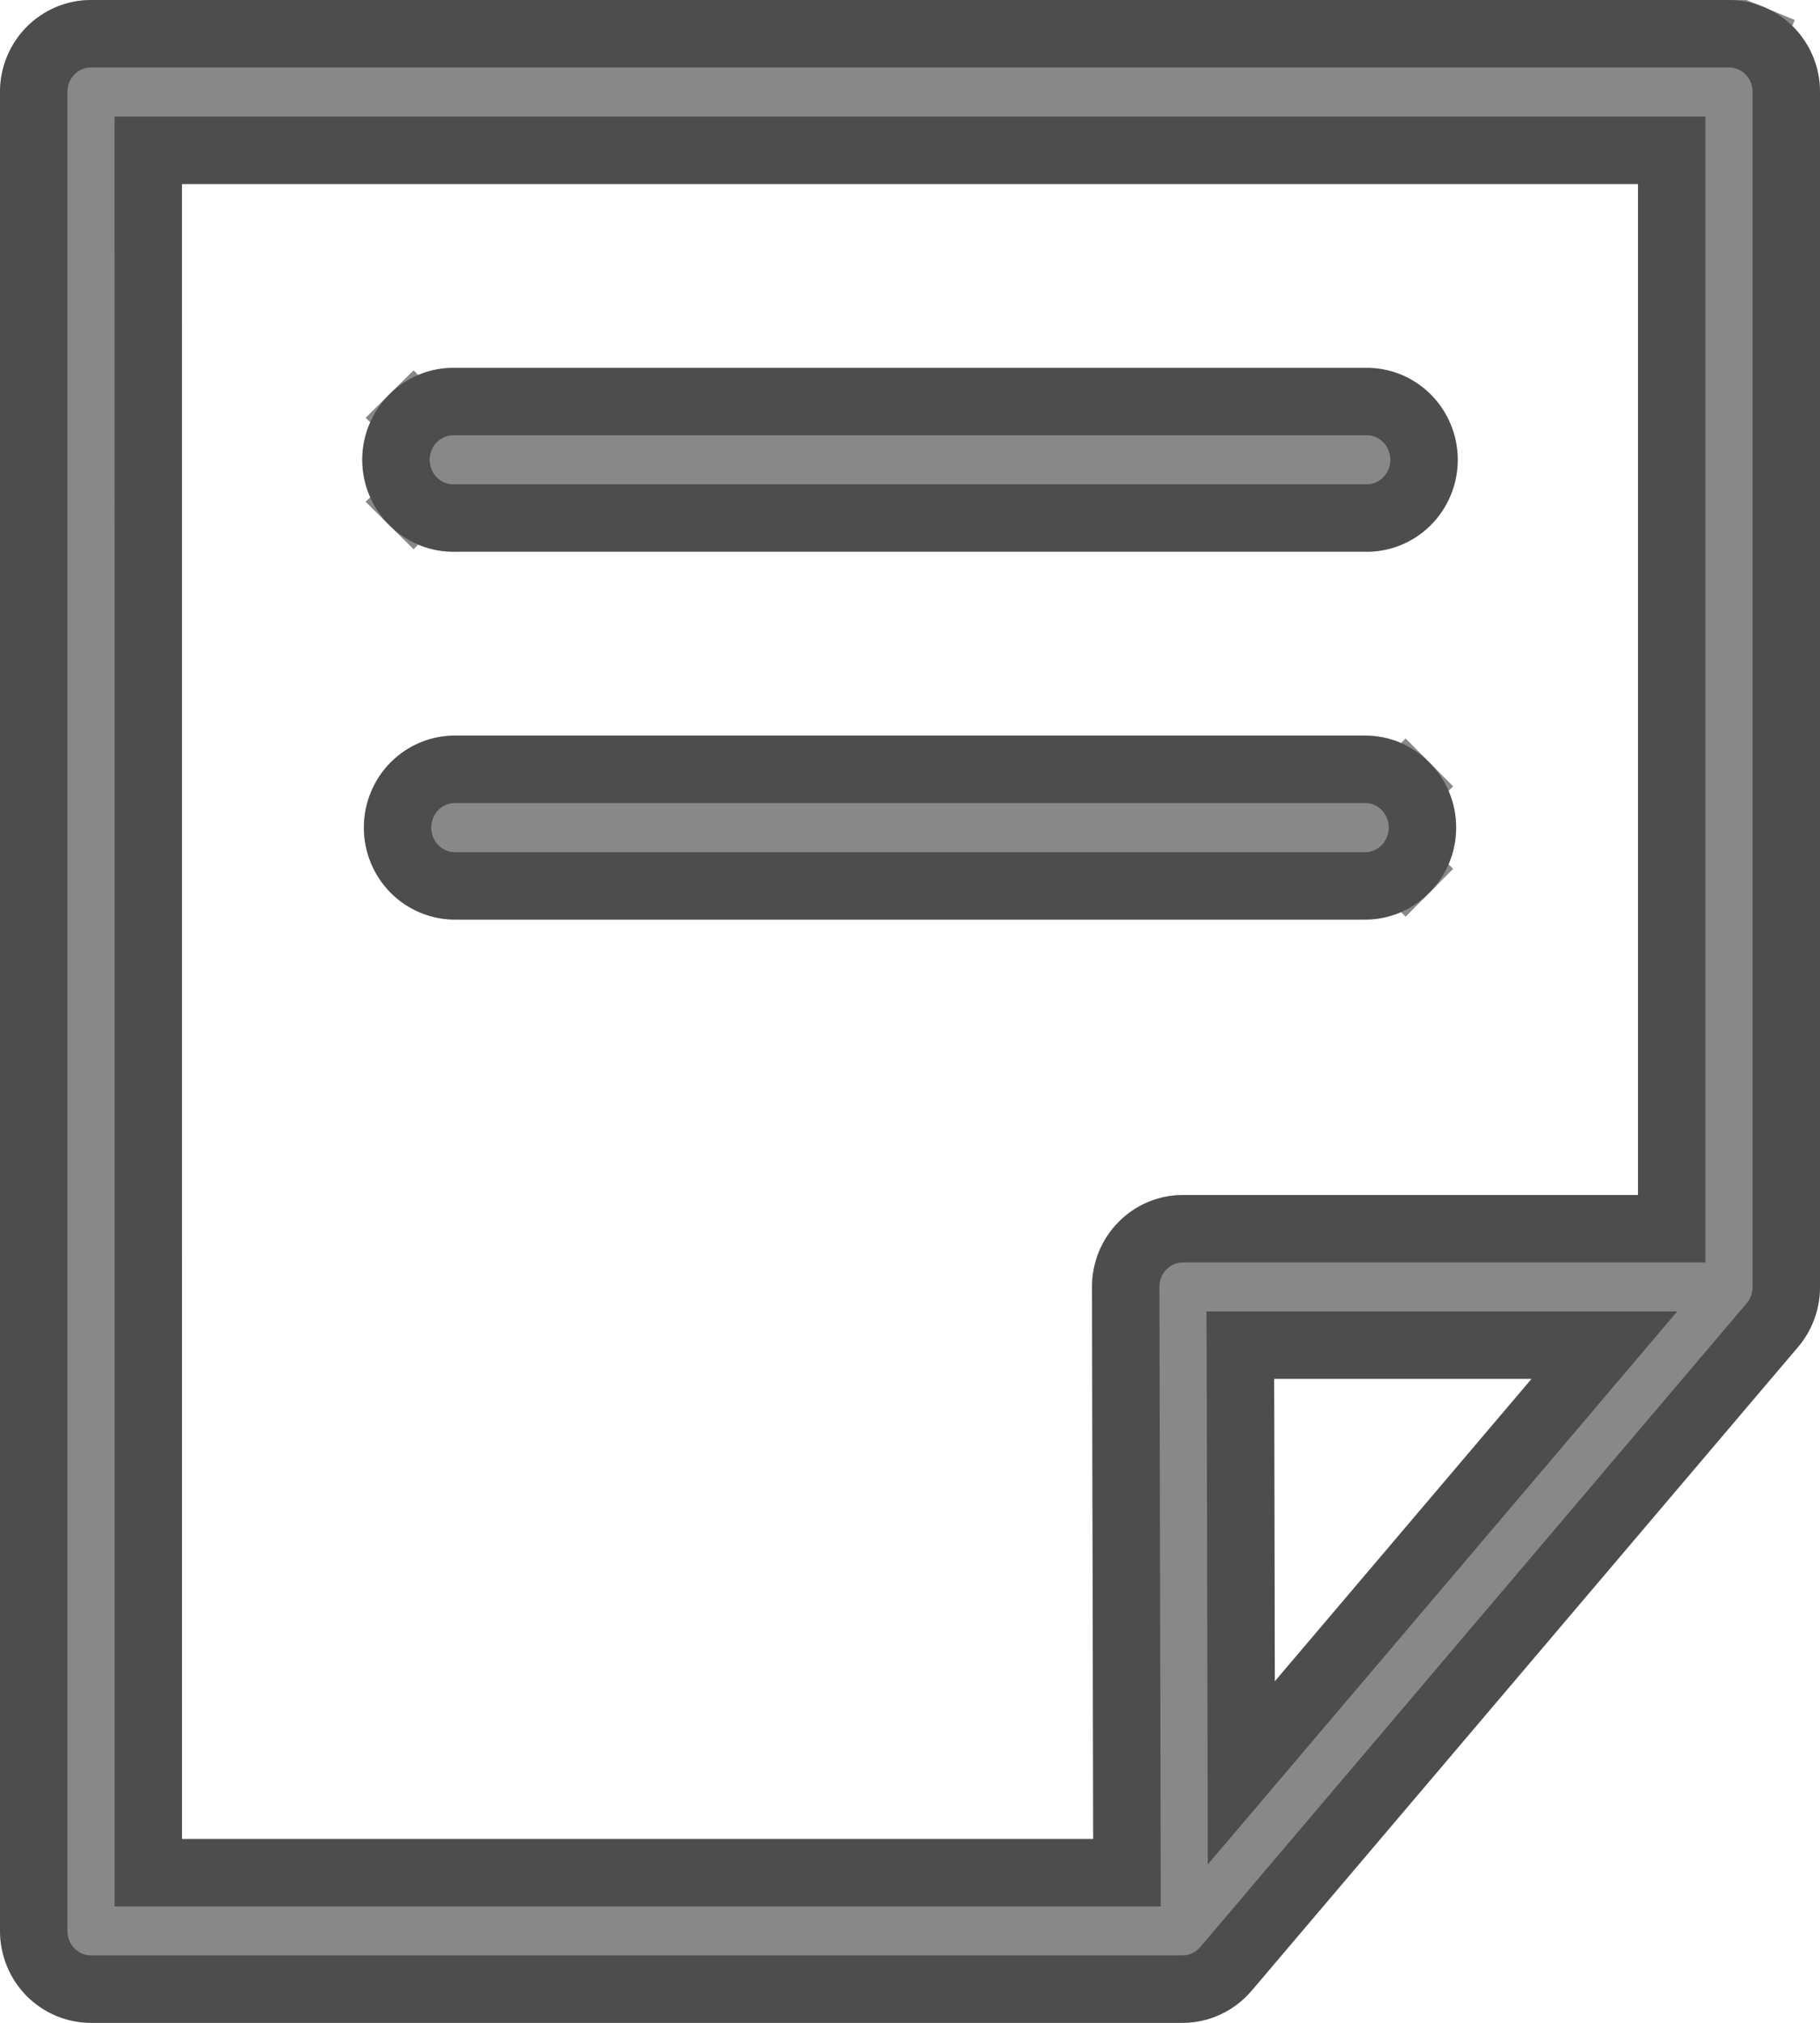 <svg width="27" height="30" viewBox="0 0 27 30" fill="none" xmlns="http://www.w3.org/2000/svg">
<path d="M1.355 9.89749e-06C1.177 -0.001 1 0.034 0.835 0.103C0.67 0.172 0.52 0.273 0.394 0.4C0.268 0.528 0.169 0.679 0.101 0.846C0.033 1.013 -0.001 1.191 2.26292e-05 1.371V28.631C-0.001 28.811 0.034 28.99 0.102 29.156C0.17 29.322 0.269 29.474 0.395 29.601C0.521 29.728 0.671 29.829 0.836 29.897C1 29.966 1.177 30.001 1.355 30H17.544C17.74 30 17.933 29.957 18.11 29.873C18.288 29.79 18.445 29.669 18.572 29.518L26.673 19.978C26.883 19.732 26.999 19.417 27 19.091V1.372C27.001 1.191 26.967 1.013 26.899 0.846C26.831 0.679 26.732 0.528 26.606 0.401C26.48 0.273 26.33 0.172 26.165 0.103C26 0.035 25.823 -0 25.645 0L1.355 9.89749e-06ZM2.699 2.729H24.3V17.723H17.544C17.186 17.724 16.843 17.869 16.591 18.126C16.339 18.382 16.198 18.73 16.2 19.091L16.218 27.274H2.7L2.699 2.729ZM6.754 5.456C6.574 5.452 6.396 5.484 6.228 5.551C6.061 5.618 5.909 5.717 5.78 5.844C5.652 5.971 5.55 6.123 5.48 6.29C5.41 6.458 5.374 6.638 5.374 6.819C5.374 7.001 5.41 7.18 5.48 7.348C5.55 7.515 5.652 7.667 5.78 7.794C5.909 7.921 6.061 8.021 6.228 8.087C6.396 8.154 6.574 8.186 6.754 8.182H20.246C20.426 8.186 20.605 8.154 20.772 8.087C20.939 8.021 21.091 7.921 21.22 7.794C21.348 7.667 21.45 7.515 21.52 7.348C21.59 7.18 21.626 7.001 21.626 6.819C21.626 6.638 21.59 6.458 21.52 6.29C21.45 6.123 21.348 5.971 21.22 5.844C21.091 5.717 20.939 5.618 20.772 5.551C20.605 5.484 20.426 5.452 20.246 5.456H6.754ZM6.754 10.909C6.576 10.908 6.4 10.943 6.235 11.011C6.071 11.08 5.921 11.18 5.795 11.307C5.669 11.434 5.57 11.584 5.501 11.75C5.433 11.916 5.398 12.094 5.398 12.274C5.398 12.453 5.433 12.631 5.501 12.797C5.57 12.963 5.669 13.113 5.795 13.24C5.921 13.367 6.071 13.467 6.235 13.536C6.4 13.604 6.576 13.639 6.754 13.638H20.246C20.424 13.639 20.6 13.604 20.765 13.536C20.929 13.467 21.079 13.367 21.205 13.24C21.331 13.113 21.43 12.963 21.499 12.797C21.567 12.631 21.602 12.453 21.602 12.274C21.602 12.094 21.567 11.916 21.499 11.75C21.43 11.584 21.331 11.434 21.205 11.307C21.079 11.18 20.929 11.08 20.765 11.011C20.6 10.943 20.424 10.908 20.246 10.909H6.754ZM18.902 20.449H22.721L18.912 24.936L18.902 20.449Z" fill="#121212" fill-opacity="0.5"/>
<path d="M1.353 0.5V0.5H1.355L25.645 0.5L25.647 0.5C25.759 0.5 25.869 0.522 25.973 0.565L26.164 0.105L25.973 0.565C26.076 0.608 26.17 0.671 26.25 0.752C26.329 0.832 26.393 0.928 26.436 1.034C26.479 1.14 26.501 1.254 26.5 1.369V1.372L26.5 19.09C26.5 19.091 26.5 19.091 26.5 19.091C26.499 19.298 26.425 19.498 26.293 19.654L26.292 19.654L18.191 29.195L18.189 29.197C18.109 29.292 18.01 29.368 17.898 29.421C17.787 29.473 17.666 29.5 17.543 29.5L1.355 29.5L1.353 29.5C1.241 29.5 1.131 29.479 1.028 29.436C0.924 29.393 0.83 29.329 0.751 29.249C0.671 29.169 0.608 29.073 0.565 28.967C0.522 28.861 0.5 28.748 0.5 28.633V28.631V1.371H0.5L0.5 1.368C0.499 1.254 0.521 1.14 0.564 1.034C0.607 0.928 0.671 0.832 0.75 0.752C0.83 0.671 0.924 0.608 1.027 0.565C1.131 0.522 1.242 0.5 1.353 0.5ZM2.699 2.229H2.199L2.199 2.729L2.2 27.274L2.2 27.774H2.7H16.218H16.719L16.718 27.272L16.7 19.09L16.7 19.089C16.699 18.859 16.788 18.638 16.948 18.476C17.107 18.314 17.322 18.224 17.545 18.223H24.3H24.8V17.723V2.729V2.229H24.3H2.699ZM6.743 5.956L6.743 5.956H6.754H20.246V5.956L20.257 5.956C20.369 5.953 20.481 5.973 20.586 6.015C20.691 6.057 20.787 6.12 20.868 6.2C20.949 6.28 21.014 6.376 21.058 6.483C21.103 6.589 21.126 6.703 21.126 6.819C21.126 6.935 21.103 7.049 21.058 7.156C21.014 7.262 20.949 7.358 20.868 7.438C20.787 7.518 20.691 7.581 20.586 7.623C20.481 7.665 20.369 7.685 20.257 7.683L20.257 7.682H20.246H6.754V7.682L6.743 7.683C6.631 7.685 6.519 7.665 6.414 7.623C6.309 7.581 6.213 7.518 6.132 7.438L5.78 7.794L6.132 7.438C6.051 7.358 5.986 7.262 5.942 7.156C5.897 7.049 5.874 6.935 5.874 6.819C5.874 6.703 5.897 6.589 5.942 6.483C5.986 6.376 6.051 6.28 6.132 6.2L5.78 5.844L6.132 6.2C6.213 6.12 6.309 6.057 6.414 6.015C6.519 5.973 6.631 5.953 6.743 5.956ZM6.752 11.409H6.754L20.246 11.409L20.248 11.409C20.359 11.409 20.47 11.43 20.573 11.473C20.676 11.516 20.77 11.579 20.85 11.659L21.205 11.307L20.85 11.659C20.93 11.739 20.993 11.835 21.036 11.94C21.08 12.046 21.102 12.159 21.102 12.274C21.102 12.388 21.08 12.501 21.036 12.607C20.993 12.712 20.93 12.808 20.85 12.888L21.205 13.24L20.85 12.888C20.77 12.968 20.676 13.031 20.573 13.074C20.47 13.117 20.359 13.139 20.248 13.138H20.246L6.754 13.138L6.752 13.138C6.641 13.139 6.53 13.117 6.427 13.074C6.324 13.031 6.23 12.968 6.15 12.888C6.07 12.808 6.007 12.712 5.964 12.607C5.92 12.501 5.898 12.388 5.898 12.274C5.898 12.159 5.92 12.046 5.964 11.94C6.007 11.835 6.07 11.739 6.15 11.659C6.23 11.579 6.324 11.516 6.427 11.473C6.531 11.43 6.641 11.409 6.752 11.409ZM18.902 19.949H18.4L18.402 20.45L18.412 24.937L18.415 26.293L19.293 25.259L23.103 20.773L23.802 19.949H22.721H18.902Z" stroke="#121212" stroke-opacity="0.5"/>
</svg>

